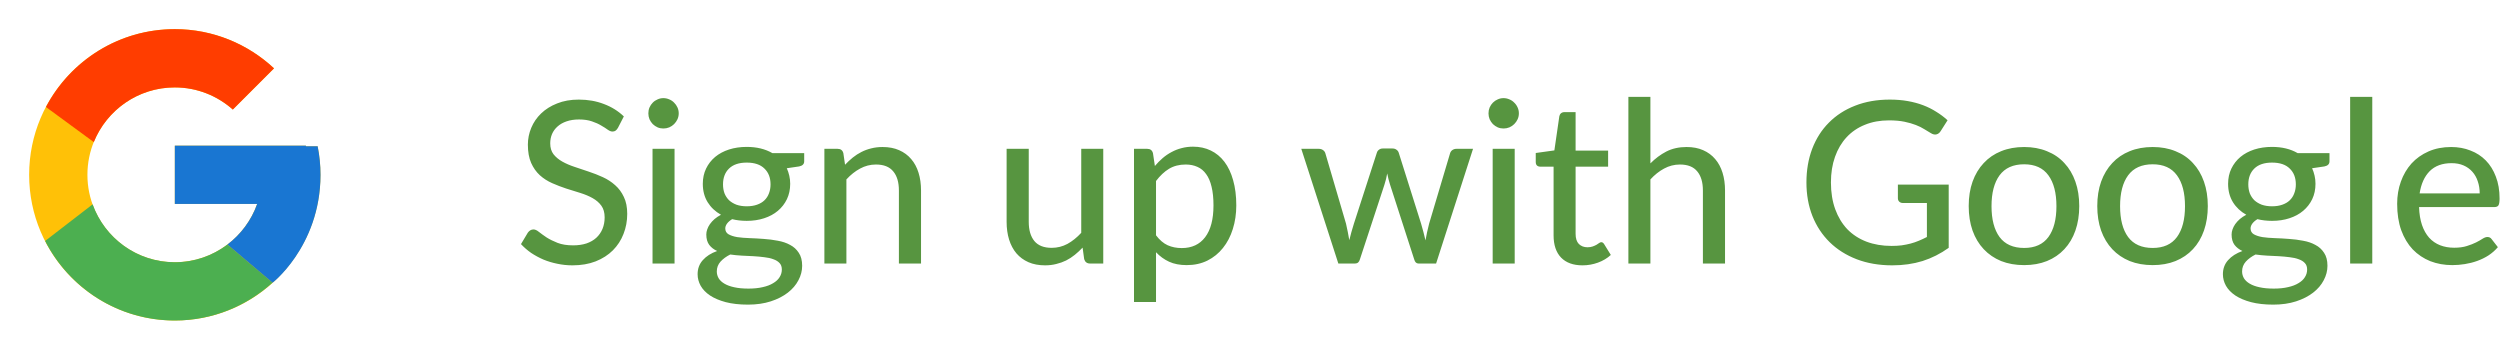 
<svg width="155" height="22" viewBox="0 0 155 22" fill="none" xmlns="http://www.w3.org/2000/svg">
<path d="M19.695 9.07H18.968V9.032H10.839V12.645H15.944C15.199 14.748 13.198 16.258 10.839 16.258C7.846 16.258 5.42 13.832 5.42 10.839C5.42 7.846 7.846 5.42 10.839 5.42C12.22 5.42 13.477 5.941 14.434 6.792L16.989 4.237C15.376 2.734 13.218 1.807 10.839 1.807C5.851 1.807 1.807 5.851 1.807 10.839C1.807 15.827 5.851 19.871 10.839 19.871C15.827 19.871 19.871 15.827 19.871 10.839C19.871 10.233 19.809 9.642 19.695 9.07Z" fill="#FFC107"/>
<path d="M2.848 6.635L5.815 8.811C6.618 6.823 8.563 5.42 10.838 5.42C12.22 5.42 13.477 5.941 14.434 6.792L16.989 4.237C15.375 2.734 13.218 1.807 10.838 1.807C7.369 1.807 4.361 3.765 2.848 6.635Z" fill="#FF3D00"/>
<path d="M10.839 19.871C13.172 19.871 15.292 18.978 16.895 17.526L14.099 15.161C13.192 15.847 12.065 16.258 10.839 16.258C8.49 16.258 6.495 14.76 5.743 12.669L2.798 14.939C4.293 17.864 7.328 19.871 10.839 19.871Z" fill="#4CAF50"/>
<path d="M19.695 9.07H18.968V9.032H10.839V12.645H15.944C15.586 13.655 14.936 14.527 14.098 15.161C14.098 15.161 14.099 15.161 14.099 15.16L16.895 17.526C16.697 17.706 19.871 15.355 19.871 10.839C19.871 10.233 19.809 9.642 19.695 9.07Z" fill="#1976D2"/>
<path d="M38.314 7.925C38.267 8.004 38.218 8.063 38.167 8.1C38.116 8.137 38.05 8.156 37.971 8.156C37.887 8.156 37.791 8.119 37.684 8.044C37.577 7.965 37.441 7.878 37.278 7.785C37.119 7.687 36.928 7.601 36.704 7.526C36.48 7.447 36.212 7.407 35.899 7.407C35.605 7.407 35.346 7.447 35.122 7.526C34.903 7.601 34.718 7.706 34.569 7.841C34.42 7.972 34.305 8.128 34.226 8.31C34.151 8.487 34.114 8.681 34.114 8.891C34.114 9.162 34.182 9.386 34.317 9.563C34.457 9.74 34.639 9.892 34.863 10.018C35.087 10.144 35.341 10.254 35.626 10.347C35.911 10.44 36.202 10.538 36.501 10.641C36.8 10.739 37.091 10.853 37.376 10.984C37.661 11.114 37.915 11.28 38.139 11.481C38.363 11.677 38.543 11.919 38.678 12.209C38.818 12.493 38.888 12.844 38.888 13.259C38.888 13.702 38.811 14.117 38.657 14.505C38.508 14.892 38.288 15.23 37.999 15.52C37.71 15.809 37.353 16.038 36.928 16.206C36.508 16.369 36.03 16.451 35.493 16.451C35.171 16.451 34.858 16.418 34.555 16.353C34.252 16.292 33.965 16.206 33.694 16.094C33.423 15.977 33.169 15.839 32.931 15.681C32.698 15.518 32.488 15.335 32.301 15.135L32.728 14.421C32.77 14.365 32.819 14.318 32.875 14.281C32.936 14.243 33.003 14.225 33.078 14.225C33.176 14.225 33.288 14.276 33.414 14.379C33.545 14.482 33.703 14.596 33.89 14.722C34.081 14.843 34.308 14.955 34.569 15.058C34.835 15.161 35.157 15.212 35.535 15.212C35.843 15.212 36.118 15.172 36.361 15.093C36.604 15.009 36.807 14.892 36.97 14.743C37.138 14.589 37.266 14.405 37.355 14.19C37.444 13.975 37.488 13.737 37.488 13.476C37.488 13.182 37.42 12.941 37.285 12.755C37.15 12.568 36.97 12.412 36.746 12.286C36.522 12.16 36.268 12.053 35.983 11.964C35.698 11.875 35.407 11.784 35.108 11.691C34.809 11.593 34.518 11.481 34.233 11.355C33.948 11.229 33.694 11.066 33.47 10.865C33.246 10.659 33.066 10.405 32.931 10.102C32.796 9.794 32.728 9.416 32.728 8.968C32.728 8.609 32.798 8.261 32.938 7.925C33.078 7.589 33.281 7.293 33.547 7.036C33.818 6.775 34.149 6.567 34.541 6.413C34.933 6.254 35.381 6.175 35.885 6.175C36.45 6.175 36.968 6.266 37.439 6.448C37.915 6.625 38.328 6.882 38.678 7.218L38.314 7.925ZM41.822 9.227V16.339H40.457V9.227H41.822ZM42.081 7.029C42.081 7.155 42.055 7.276 42.004 7.393C41.952 7.505 41.882 7.605 41.794 7.694C41.71 7.778 41.609 7.846 41.493 7.897C41.376 7.944 41.255 7.967 41.129 7.967C41.003 7.967 40.884 7.944 40.772 7.897C40.66 7.846 40.559 7.778 40.471 7.694C40.387 7.605 40.319 7.505 40.268 7.393C40.221 7.276 40.198 7.155 40.198 7.029C40.198 6.898 40.221 6.777 40.268 6.665C40.319 6.548 40.387 6.448 40.471 6.364C40.559 6.275 40.66 6.208 40.772 6.161C40.884 6.11 41.003 6.084 41.129 6.084C41.255 6.084 41.376 6.11 41.493 6.161C41.609 6.208 41.71 6.275 41.794 6.364C41.882 6.448 41.952 6.548 42.004 6.665C42.055 6.777 42.081 6.898 42.081 7.029ZM46.297 12.79C46.539 12.79 46.752 12.757 46.934 12.692C47.12 12.627 47.275 12.536 47.396 12.419C47.522 12.297 47.615 12.153 47.676 11.985C47.741 11.817 47.774 11.633 47.774 11.432C47.774 11.021 47.648 10.694 47.396 10.452C47.148 10.204 46.782 10.081 46.297 10.081C45.816 10.081 45.45 10.204 45.198 10.452C44.95 10.694 44.827 11.021 44.827 11.432C44.827 11.633 44.857 11.817 44.918 11.985C44.983 12.148 45.077 12.29 45.198 12.412C45.324 12.528 45.478 12.622 45.66 12.692C45.846 12.757 46.059 12.79 46.297 12.79ZM48.474 16.71C48.474 16.542 48.427 16.409 48.334 16.311C48.24 16.208 48.112 16.129 47.949 16.073C47.79 16.012 47.603 15.97 47.389 15.947C47.174 15.919 46.948 15.898 46.71 15.884C46.477 15.87 46.236 15.858 45.989 15.849C45.742 15.835 45.504 15.812 45.275 15.779C45.032 15.9 44.831 16.047 44.673 16.22C44.519 16.392 44.442 16.596 44.442 16.829C44.442 16.978 44.479 17.118 44.554 17.249C44.633 17.38 44.752 17.491 44.911 17.585C45.074 17.683 45.277 17.758 45.52 17.809C45.767 17.865 46.061 17.893 46.402 17.893C46.738 17.893 47.034 17.863 47.291 17.802C47.547 17.746 47.762 17.664 47.935 17.557C48.112 17.454 48.245 17.331 48.334 17.186C48.427 17.041 48.474 16.883 48.474 16.71ZM49.86 9.493V10.004C49.86 10.172 49.755 10.277 49.545 10.319L48.782 10.431C48.847 10.575 48.898 10.729 48.936 10.893C48.973 11.052 48.992 11.22 48.992 11.397C48.992 11.747 48.924 12.064 48.789 12.349C48.654 12.629 48.467 12.869 48.229 13.07C47.991 13.271 47.706 13.425 47.375 13.532C47.048 13.639 46.689 13.693 46.297 13.693C45.975 13.693 45.674 13.658 45.394 13.588C45.254 13.672 45.147 13.765 45.072 13.868C45.002 13.966 44.967 14.064 44.967 14.162C44.967 14.325 45.035 14.447 45.17 14.526C45.31 14.605 45.489 14.664 45.709 14.701C45.933 14.733 46.187 14.755 46.472 14.764C46.761 14.773 47.053 14.79 47.347 14.813C47.645 14.832 47.937 14.869 48.222 14.925C48.511 14.976 48.766 15.062 48.985 15.184C49.209 15.3 49.389 15.464 49.524 15.674C49.664 15.879 49.734 16.148 49.734 16.479C49.734 16.787 49.657 17.085 49.503 17.375C49.353 17.664 49.134 17.921 48.845 18.145C48.556 18.369 48.203 18.549 47.788 18.684C47.373 18.819 46.901 18.887 46.374 18.887C45.846 18.887 45.387 18.835 44.995 18.733C44.608 18.63 44.283 18.492 44.022 18.32C43.765 18.147 43.572 17.947 43.441 17.718C43.315 17.489 43.252 17.251 43.252 17.004C43.252 16.659 43.359 16.367 43.574 16.129C43.788 15.886 44.085 15.697 44.463 15.562C44.258 15.469 44.094 15.342 43.973 15.184C43.852 15.021 43.791 14.806 43.791 14.54C43.791 14.437 43.809 14.332 43.847 14.225C43.884 14.113 43.94 14.003 44.015 13.896C44.094 13.784 44.19 13.679 44.302 13.581C44.419 13.483 44.551 13.394 44.701 13.315C44.351 13.119 44.075 12.86 43.875 12.538C43.674 12.211 43.574 11.831 43.574 11.397C43.574 11.047 43.642 10.732 43.777 10.452C43.912 10.172 44.099 9.932 44.337 9.731C44.58 9.53 44.867 9.376 45.198 9.269C45.534 9.162 45.9 9.108 46.297 9.108C46.913 9.108 47.443 9.236 47.886 9.493H49.86ZM52.393 10.214C52.547 10.05 52.708 9.901 52.876 9.766C53.044 9.631 53.222 9.516 53.408 9.423C53.6 9.325 53.803 9.25 54.017 9.199C54.237 9.143 54.47 9.115 54.717 9.115C55.109 9.115 55.452 9.18 55.746 9.311C56.045 9.442 56.295 9.626 56.495 9.864C56.696 10.097 56.848 10.38 56.95 10.711C57.053 11.042 57.104 11.409 57.104 11.81V16.339H55.732V11.81C55.732 11.301 55.616 10.907 55.382 10.627C55.149 10.342 54.792 10.2 54.311 10.2C53.961 10.2 53.632 10.284 53.324 10.452C53.021 10.615 52.739 10.839 52.477 11.124V16.339H51.112V9.227H51.931C52.123 9.227 52.242 9.318 52.288 9.5L52.393 10.214ZM68.402 9.227V16.339H67.583C67.397 16.339 67.275 16.248 67.219 16.066L67.121 15.352C66.967 15.515 66.806 15.665 66.638 15.8C66.47 15.935 66.291 16.052 66.099 16.15C65.908 16.243 65.705 16.316 65.49 16.367C65.276 16.423 65.045 16.451 64.797 16.451C64.405 16.451 64.06 16.386 63.761 16.255C63.467 16.124 63.22 15.942 63.019 15.709C62.819 15.471 62.667 15.186 62.564 14.855C62.462 14.524 62.41 14.157 62.41 13.756V9.227H63.782V13.756C63.782 14.264 63.899 14.661 64.132 14.946C64.366 15.226 64.723 15.366 65.203 15.366C65.553 15.366 65.88 15.284 66.183 15.121C66.487 14.953 66.771 14.724 67.037 14.435V9.227H68.402ZM71.673 14.589C71.897 14.883 72.137 15.088 72.394 15.205C72.655 15.322 72.947 15.38 73.269 15.38C73.894 15.38 74.377 15.156 74.718 14.708C75.063 14.255 75.236 13.597 75.236 12.734C75.236 12.281 75.196 11.896 75.117 11.579C75.042 11.257 74.93 10.995 74.781 10.795C74.636 10.589 74.456 10.44 74.242 10.347C74.027 10.249 73.784 10.2 73.514 10.2C73.117 10.2 72.772 10.289 72.478 10.466C72.188 10.643 71.92 10.895 71.673 11.222V14.589ZM71.603 10.291C71.752 10.114 71.911 9.953 72.079 9.808C72.251 9.659 72.436 9.533 72.632 9.43C72.828 9.323 73.035 9.241 73.255 9.185C73.479 9.124 73.717 9.094 73.969 9.094C74.375 9.094 74.741 9.173 75.068 9.332C75.399 9.491 75.681 9.724 75.915 10.032C76.148 10.34 76.328 10.72 76.454 11.173C76.584 11.626 76.65 12.146 76.65 12.734C76.65 13.261 76.577 13.751 76.433 14.204C76.293 14.652 76.09 15.041 75.824 15.373C75.562 15.704 75.24 15.966 74.858 16.157C74.48 16.343 74.053 16.437 73.577 16.437C73.152 16.437 72.788 16.367 72.485 16.227C72.181 16.087 71.911 15.891 71.673 15.639V18.726H70.308V9.227H71.127C71.318 9.227 71.437 9.318 71.484 9.5L71.603 10.291ZM91.328 9.227L89.038 16.339H87.947C87.816 16.339 87.727 16.253 87.68 16.08L86.183 11.446C86.145 11.329 86.112 11.215 86.085 11.103C86.056 10.986 86.031 10.87 86.007 10.753C85.966 10.995 85.907 11.231 85.832 11.46L84.314 16.08C84.267 16.253 84.166 16.339 84.013 16.339H82.977L80.68 9.227H81.758C81.866 9.227 81.954 9.253 82.025 9.304C82.099 9.355 82.148 9.421 82.171 9.5L83.453 13.868C83.495 14.045 83.532 14.218 83.564 14.386C83.597 14.554 83.627 14.722 83.656 14.89C83.698 14.722 83.742 14.554 83.788 14.386C83.84 14.218 83.891 14.045 83.942 13.868L85.364 9.472C85.387 9.393 85.431 9.33 85.496 9.283C85.562 9.232 85.641 9.206 85.734 9.206H86.329C86.432 9.206 86.516 9.232 86.582 9.283C86.651 9.33 86.698 9.393 86.722 9.472L88.108 13.868C88.159 14.045 88.208 14.22 88.254 14.393C88.301 14.561 88.343 14.731 88.38 14.904C88.409 14.736 88.441 14.568 88.478 14.4C88.516 14.227 88.558 14.05 88.605 13.868L89.906 9.5C89.93 9.421 89.977 9.355 90.046 9.304C90.121 9.253 90.205 9.227 90.299 9.227H91.328ZM93.911 9.227V16.339H92.546V9.227H93.911ZM94.17 7.029C94.17 7.155 94.145 7.276 94.093 7.393C94.042 7.505 93.972 7.605 93.883 7.694C93.799 7.778 93.699 7.846 93.582 7.897C93.466 7.944 93.344 7.967 93.218 7.967C93.092 7.967 92.973 7.944 92.861 7.897C92.749 7.846 92.649 7.778 92.56 7.694C92.476 7.605 92.409 7.505 92.357 7.393C92.311 7.276 92.287 7.155 92.287 7.029C92.287 6.898 92.311 6.777 92.357 6.665C92.409 6.548 92.476 6.448 92.56 6.364C92.649 6.275 92.749 6.208 92.861 6.161C92.973 6.11 93.092 6.084 93.218 6.084C93.344 6.084 93.466 6.11 93.582 6.161C93.699 6.208 93.799 6.275 93.883 6.364C93.972 6.448 94.042 6.548 94.093 6.665C94.145 6.777 94.17 6.898 94.17 7.029ZM98.114 16.451C97.54 16.451 97.096 16.29 96.784 15.968C96.476 15.646 96.322 15.186 96.322 14.589V10.333H95.496C95.416 10.333 95.349 10.309 95.293 10.263C95.241 10.211 95.216 10.137 95.216 10.039V9.486L96.371 9.325L96.679 7.204C96.697 7.125 96.732 7.064 96.784 7.022C96.84 6.975 96.91 6.952 96.994 6.952H97.687V9.339H99.703V10.333H97.687V14.498C97.687 14.778 97.754 14.988 97.89 15.128C98.03 15.263 98.207 15.331 98.422 15.331C98.548 15.331 98.655 15.315 98.744 15.282C98.837 15.249 98.916 15.214 98.982 15.177C99.047 15.135 99.103 15.098 99.15 15.065C99.196 15.032 99.238 15.016 99.276 15.016C99.322 15.016 99.357 15.027 99.381 15.051C99.409 15.069 99.437 15.102 99.465 15.149L99.871 15.807C99.647 16.012 99.381 16.171 99.073 16.283C98.765 16.395 98.445 16.451 98.114 16.451ZM102.325 10.13C102.624 9.827 102.953 9.582 103.312 9.395C103.676 9.208 104.094 9.115 104.565 9.115C104.957 9.115 105.3 9.18 105.594 9.311C105.893 9.442 106.142 9.626 106.343 9.864C106.544 10.097 106.695 10.38 106.798 10.711C106.901 11.042 106.952 11.409 106.952 11.81V16.339H105.58V11.81C105.58 11.301 105.463 10.907 105.23 10.627C104.997 10.342 104.64 10.2 104.159 10.2C103.809 10.2 103.48 10.284 103.172 10.452C102.869 10.615 102.586 10.839 102.325 11.124V16.339H100.96V6.007H102.325V10.13ZM120.819 11.446V15.366C120.31 15.73 119.769 16.003 119.195 16.185C118.621 16.362 117.996 16.451 117.319 16.451C116.507 16.451 115.772 16.325 115.114 16.073C114.461 15.821 113.903 15.469 113.441 15.016C112.979 14.563 112.622 14.022 112.37 13.392C112.123 12.762 111.999 12.069 111.999 11.313C111.999 10.552 112.118 9.857 112.356 9.227C112.599 8.592 112.944 8.051 113.392 7.603C113.84 7.15 114.381 6.8 115.016 6.553C115.655 6.301 116.372 6.175 117.165 6.175C117.566 6.175 117.937 6.205 118.278 6.266C118.623 6.327 118.943 6.413 119.237 6.525C119.531 6.637 119.802 6.772 120.049 6.931C120.301 7.085 120.534 7.26 120.749 7.456L120.322 8.128C120.257 8.235 120.17 8.303 120.063 8.331C119.956 8.359 119.839 8.333 119.713 8.254C119.592 8.184 119.456 8.102 119.307 8.009C119.162 7.916 118.987 7.829 118.782 7.75C118.581 7.671 118.346 7.603 118.075 7.547C117.804 7.491 117.485 7.463 117.116 7.463C116.565 7.463 116.068 7.554 115.625 7.736C115.182 7.913 114.804 8.17 114.491 8.506C114.178 8.842 113.938 9.248 113.77 9.724C113.602 10.195 113.518 10.725 113.518 11.313C113.518 11.929 113.607 12.482 113.784 12.972C113.961 13.457 114.211 13.87 114.533 14.211C114.86 14.547 115.254 14.803 115.716 14.981C116.183 15.158 116.703 15.247 117.277 15.247C117.501 15.247 117.709 15.235 117.9 15.212C118.096 15.184 118.283 15.146 118.46 15.1C118.637 15.053 118.808 14.995 118.971 14.925C119.139 14.855 119.305 14.778 119.468 14.694V12.587H117.984C117.891 12.587 117.814 12.559 117.753 12.503C117.697 12.447 117.669 12.377 117.669 12.293V11.446H120.819ZM125.497 9.115C126.02 9.115 126.491 9.201 126.911 9.374C127.336 9.542 127.695 9.787 127.989 10.109C128.288 10.426 128.516 10.811 128.675 11.264C128.834 11.712 128.913 12.216 128.913 12.776C128.913 13.336 128.834 13.842 128.675 14.295C128.516 14.748 128.288 15.133 127.989 15.45C127.695 15.767 127.336 16.012 126.911 16.185C126.491 16.353 126.02 16.437 125.497 16.437C124.97 16.437 124.494 16.353 124.069 16.185C123.649 16.012 123.29 15.767 122.991 15.45C122.692 15.133 122.461 14.748 122.298 14.295C122.139 13.842 122.06 13.336 122.06 12.776C122.06 12.216 122.139 11.712 122.298 11.264C122.461 10.811 122.692 10.426 122.991 10.109C123.29 9.787 123.649 9.542 124.069 9.374C124.494 9.201 124.97 9.115 125.497 9.115ZM125.497 15.373C126.169 15.373 126.671 15.146 127.002 14.694C127.333 14.241 127.499 13.604 127.499 12.783C127.499 11.961 127.333 11.325 127.002 10.872C126.671 10.415 126.169 10.186 125.497 10.186C124.816 10.186 124.307 10.415 123.971 10.872C123.64 11.325 123.474 11.961 123.474 12.783C123.474 13.604 123.64 14.241 123.971 14.694C124.307 15.146 124.816 15.373 125.497 15.373ZM133.468 9.115C133.99 9.115 134.462 9.201 134.882 9.374C135.306 9.542 135.666 9.787 135.96 10.109C136.258 10.426 136.487 10.811 136.646 11.264C136.804 11.712 136.884 12.216 136.884 12.776C136.884 13.336 136.804 13.842 136.646 14.295C136.487 14.748 136.258 15.133 135.96 15.45C135.666 15.767 135.306 16.012 134.882 16.185C134.462 16.353 133.99 16.437 133.468 16.437C132.94 16.437 132.464 16.353 132.04 16.185C131.62 16.012 131.26 15.767 130.962 15.45C130.663 15.133 130.432 14.748 130.269 14.295C130.11 13.842 130.031 13.336 130.031 12.776C130.031 12.216 130.11 11.712 130.269 11.264C130.432 10.811 130.663 10.426 130.962 10.109C131.26 9.787 131.62 9.542 132.04 9.374C132.464 9.201 132.94 9.115 133.468 9.115ZM133.468 15.373C134.14 15.373 134.641 15.146 134.973 14.694C135.304 14.241 135.47 13.604 135.47 12.783C135.47 11.961 135.304 11.325 134.973 10.872C134.641 10.415 134.14 10.186 133.468 10.186C132.786 10.186 132.278 10.415 131.942 10.872C131.61 11.325 131.445 11.961 131.445 12.783C131.445 13.604 131.61 14.241 131.942 14.694C132.278 15.146 132.786 15.373 133.468 15.373ZM140.865 12.79C141.108 12.79 141.32 12.757 141.502 12.692C141.689 12.627 141.843 12.536 141.964 12.419C142.09 12.297 142.184 12.153 142.244 11.985C142.31 11.817 142.342 11.633 142.342 11.432C142.342 11.021 142.216 10.694 141.964 10.452C141.717 10.204 141.351 10.081 140.865 10.081C140.385 10.081 140.018 10.204 139.766 10.452C139.519 10.694 139.395 11.021 139.395 11.432C139.395 11.633 139.426 11.817 139.486 11.985C139.552 12.148 139.645 12.29 139.766 12.412C139.892 12.528 140.046 12.622 140.228 12.692C140.415 12.757 140.627 12.79 140.865 12.79ZM143.042 16.71C143.042 16.542 142.996 16.409 142.902 16.311C142.809 16.208 142.681 16.129 142.517 16.073C142.359 16.012 142.172 15.97 141.957 15.947C141.743 15.919 141.516 15.898 141.278 15.884C141.045 15.87 140.805 15.858 140.557 15.849C140.31 15.835 140.072 15.812 139.843 15.779C139.601 15.9 139.4 16.047 139.241 16.22C139.087 16.392 139.01 16.596 139.01 16.829C139.01 16.978 139.048 17.118 139.122 17.249C139.202 17.38 139.321 17.491 139.479 17.585C139.643 17.683 139.846 17.758 140.088 17.809C140.336 17.865 140.63 17.893 140.97 17.893C141.306 17.893 141.603 17.863 141.859 17.802C142.116 17.746 142.331 17.664 142.503 17.557C142.681 17.454 142.814 17.331 142.902 17.186C142.996 17.041 143.042 16.883 143.042 16.71ZM144.428 9.493V10.004C144.428 10.172 144.323 10.277 144.113 10.319L143.35 10.431C143.416 10.575 143.467 10.729 143.504 10.893C143.542 11.052 143.56 11.22 143.56 11.397C143.56 11.747 143.493 12.064 143.357 12.349C143.222 12.629 143.035 12.869 142.797 13.07C142.559 13.271 142.275 13.425 141.943 13.532C141.617 13.639 141.257 13.693 140.865 13.693C140.543 13.693 140.242 13.658 139.962 13.588C139.822 13.672 139.715 13.765 139.64 13.868C139.57 13.966 139.535 14.064 139.535 14.162C139.535 14.325 139.603 14.447 139.738 14.526C139.878 14.605 140.058 14.664 140.277 14.701C140.501 14.733 140.756 14.755 141.04 14.764C141.33 14.773 141.621 14.79 141.915 14.813C142.214 14.832 142.506 14.869 142.79 14.925C143.08 14.976 143.334 15.062 143.553 15.184C143.777 15.3 143.957 15.464 144.092 15.674C144.232 15.879 144.302 16.148 144.302 16.479C144.302 16.787 144.225 17.085 144.071 17.375C143.922 17.664 143.703 17.921 143.413 18.145C143.124 18.369 142.772 18.549 142.356 18.684C141.941 18.819 141.47 18.887 140.942 18.887C140.415 18.887 139.955 18.835 139.563 18.733C139.176 18.63 138.852 18.492 138.59 18.32C138.334 18.147 138.14 17.947 138.009 17.718C137.883 17.489 137.82 17.251 137.82 17.004C137.82 16.659 137.928 16.367 138.142 16.129C138.357 15.886 138.653 15.697 139.031 15.562C138.826 15.469 138.663 15.342 138.541 15.184C138.42 15.021 138.359 14.806 138.359 14.54C138.359 14.437 138.378 14.332 138.415 14.225C138.453 14.113 138.509 14.003 138.583 13.896C138.663 13.784 138.758 13.679 138.87 13.581C138.987 13.483 139.12 13.394 139.269 13.315C138.919 13.119 138.644 12.86 138.443 12.538C138.243 12.211 138.142 11.831 138.142 11.397C138.142 11.047 138.21 10.732 138.345 10.452C138.481 10.172 138.667 9.932 138.905 9.731C139.148 9.53 139.435 9.376 139.766 9.269C140.102 9.162 140.469 9.108 140.865 9.108C141.481 9.108 142.011 9.236 142.454 9.493H144.428ZM147.081 6.007V16.339H145.709V6.007H147.081ZM153.741 11.992C153.741 11.721 153.702 11.472 153.622 11.243C153.548 11.014 153.436 10.816 153.286 10.648C153.137 10.48 152.955 10.349 152.74 10.256C152.526 10.162 152.278 10.116 151.998 10.116C151.424 10.116 150.972 10.281 150.64 10.613C150.314 10.944 150.106 11.404 150.017 11.992H153.741ZM154.868 15.324C154.7 15.52 154.507 15.69 154.287 15.835C154.068 15.975 153.835 16.089 153.587 16.178C153.34 16.267 153.083 16.332 152.817 16.374C152.556 16.416 152.297 16.437 152.04 16.437C151.55 16.437 151.095 16.355 150.675 16.192C150.26 16.024 149.898 15.781 149.59 15.464C149.287 15.142 149.049 14.745 148.876 14.274C148.708 13.798 148.624 13.252 148.624 12.636C148.624 12.141 148.701 11.681 148.855 11.257C149.009 10.828 149.229 10.454 149.513 10.137C149.803 9.82 150.155 9.57 150.57 9.388C150.986 9.206 151.452 9.115 151.97 9.115C152.404 9.115 152.803 9.187 153.167 9.332C153.536 9.472 153.853 9.677 154.119 9.948C154.385 10.219 154.593 10.552 154.742 10.949C154.896 11.345 154.973 11.798 154.973 12.307C154.973 12.517 154.95 12.659 154.903 12.734C154.857 12.804 154.77 12.839 154.644 12.839H149.982C149.996 13.264 150.057 13.634 150.164 13.952C150.272 14.264 150.419 14.526 150.605 14.736C150.797 14.946 151.023 15.102 151.284 15.205C151.546 15.307 151.837 15.359 152.159 15.359C152.463 15.359 152.724 15.324 152.943 15.254C153.167 15.184 153.359 15.109 153.517 15.03C153.681 14.946 153.816 14.869 153.923 14.799C154.035 14.729 154.133 14.694 154.217 14.694C154.329 14.694 154.416 14.736 154.476 14.82L154.868 15.324Z" fill="#579540"/>
</svg>
